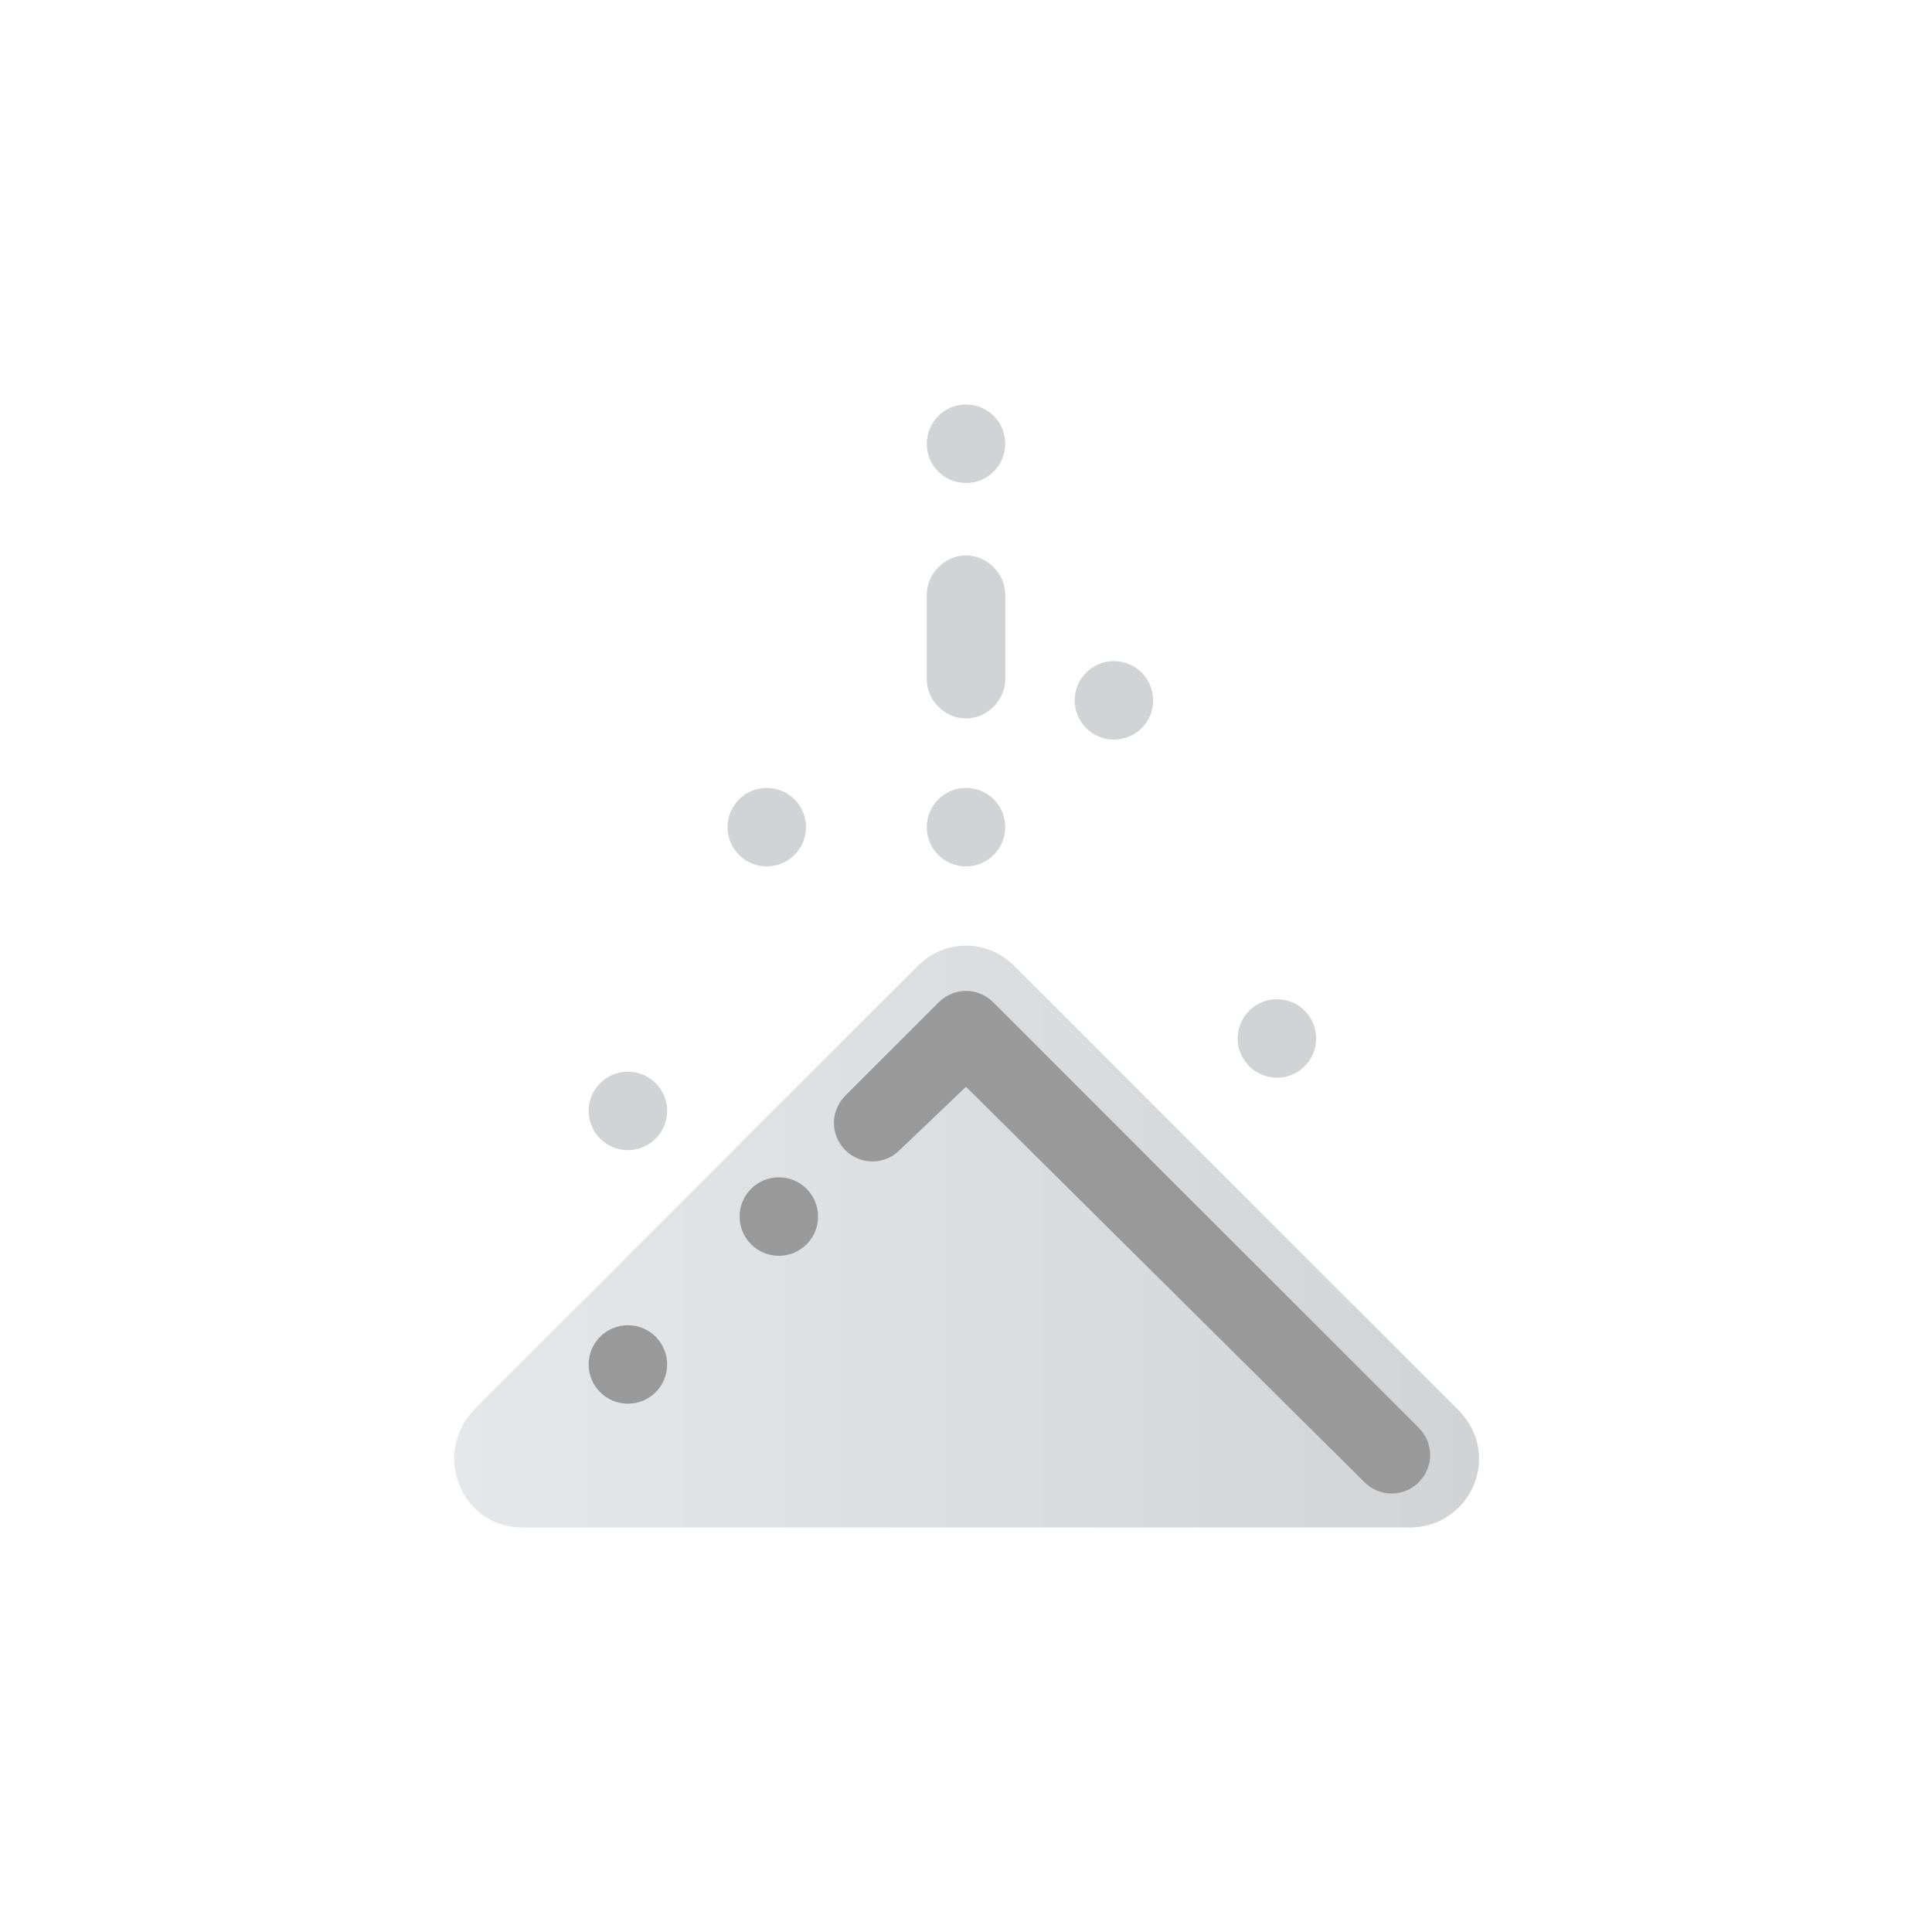 <?xml version="1.0" encoding="utf-8"?>
<!-- Generator: Adobe Illustrator 24.1.2, SVG Export Plug-In . SVG Version: 6.00 Build 0)  -->
<svg version="1.1"
	 id="svg2" inkscape:export-filename="/home/kivutar/libretro-super/retroarch/media/assets/xmb/monochrome/png/history.png" inkscape:export-xdpi="360" inkscape:export-ydpi="360" inkscape:version="0.48.5 r10040" sodipodi:docname="history.svg" xmlns:cc="http://creativecommons.org/ns#" xmlns:dc="http://purl.org/dc/elements/1.1/" xmlns:inkscape="http://www.inkscape.org/namespaces/inkscape" xmlns:rdf="http://www.w3.org/1999/02/22-rdf-syntax-ns#" xmlns:sodipodi="http://sodipodi.sourceforge.net/DTD/sodipodi-0.dtd" xmlns:svg="http://www.w3.org/2000/svg"
	 xmlns="http://www.w3.org/2000/svg" xmlns:xlink="http://www.w3.org/1999/xlink" x="0px" y="0px" viewBox="0 0 64 64"
	 style="enable-background:new 0 0 64 64;" xml:space="preserve">
<style type="text/css">
	.st0{fill:url(#SVGID_1_);}
	.st1{fill:#D1D3D4;}
	.st2{fill:#999999;}
</style>
<sodipodi:namedview  bordercolor="#666666" borderopacity="1" gridtolerance="10" guidetolerance="10" id="namedview4" inkscape:current-layer="svg2" inkscape:cx="66.482606" inkscape:cy="32.005268" inkscape:pageopacity="0" inkscape:pageshadow="2" inkscape:window-height="836" inkscape:window-maximized="1" inkscape:window-width="1440" inkscape:window-x="0" inkscape:window-y="27" inkscape:zoom="7.375" objecttolerance="10" pagecolor="#808080" showgrid="true">
	<inkscape:grid  empspacing="4" enabled="true" id="grid2985" snapvisiblegridlinesonly="true" type="xygrid" visible="true">
		</inkscape:grid>
</sodipodi:namedview>
<linearGradient id="SVGID_1_" gradientUnits="userSpaceOnUse" x1="15.047" y1="40.962" x2="48.997" y2="40.962">
	<stop  offset="0" style="stop-color:#E6E7E8"/>
	<stop  offset="1" style="stop-color:#D1D3D4"/>
</linearGradient>
<path class="st0" d="M48.3,46.7L33.6,32c-0.9-0.9-2.3-0.9-3.2,0L15.7,46.7c-1.4,1.5-0.4,3.9,1.6,3.9h29.4
	C48.7,50.6,49.8,48.2,48.3,46.7z"/>
<circle class="st1" cx="42.3" cy="34.4" r="1.3"/>
<circle class="st1" cx="36.9" cy="23.2" r="1.3"/>
<circle class="st1" cx="32" cy="14.7" r="1.3"/>
<path class="st1" d="M30.7,19.7c0-0.7,0.6-1.3,1.3-1.3c0.7,0,1.3,0.6,1.3,1.3v2.8c0,0.7-0.6,1.3-1.3,1.3s-1.3-0.6-1.3-1.3V19.7z"/>
<circle class="st1" cx="32" cy="27.4" r="1.3"/>
<circle class="st1" cx="25.4" cy="27.4" r="1.3"/>
<circle class="st1" cx="20.8" cy="36.8" r="1.3"/>
<circle class="st2" cx="20.8" cy="45.2" r="1.3"/>
<circle class="st2" cx="25.8" cy="40.3" r="1.3"/>
<path class="st2" d="M47,49.1c-0.5,0.5-1.3,0.5-1.8,0L32,36l-2.2,2.1c-0.5,0.5-1.3,0.5-1.8,0s-0.5-1.3,0-1.8l3.1-3.1
	c0.5-0.5,1.3-0.5,1.8,0L47,47.3C47.5,47.8,47.5,48.6,47,49.1z"/>
</svg>
